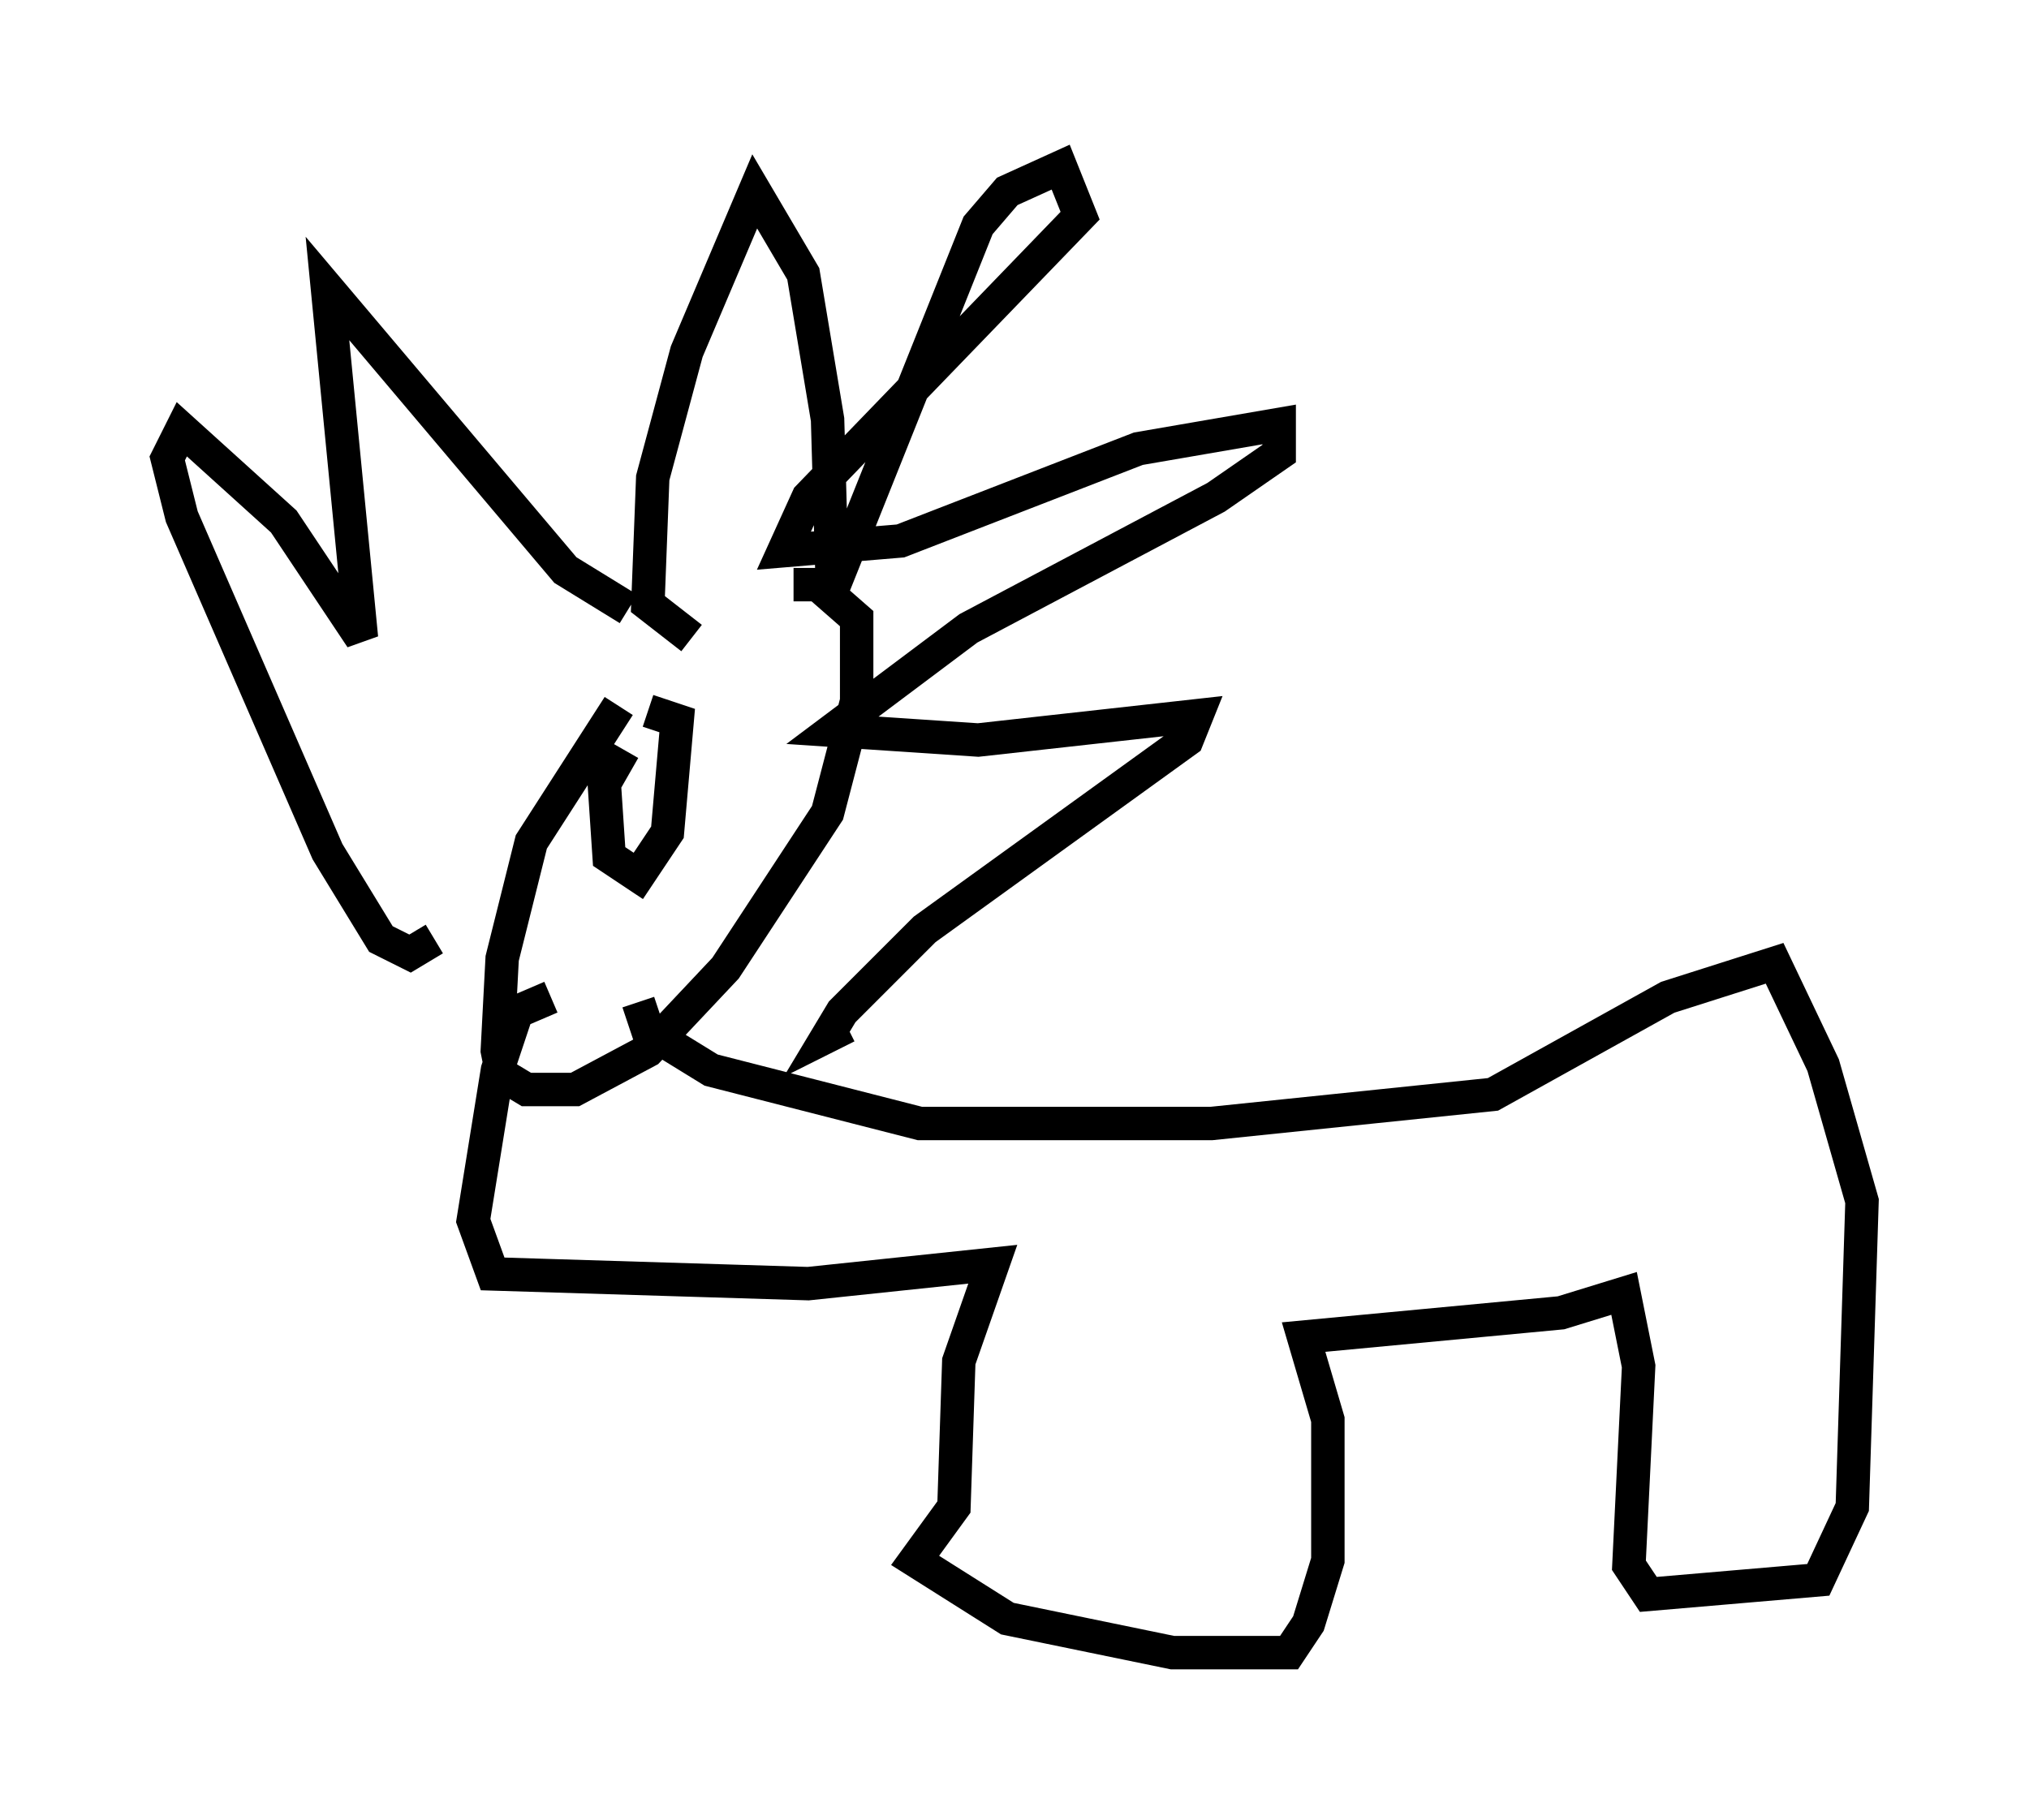 <?xml version="1.0" encoding="utf-8" ?>
<svg baseProfile="full" height="54.447" version="1.1" width="60.693" xmlns="http://www.w3.org/2000/svg" xmlns:ev="http://www.w3.org/2001/xml-events" xmlns:xlink="http://www.w3.org/1999/xlink"><defs /><rect fill="white" height="54.447" width="60.693" x="0" y="0" /><path d="M22.43, 18.073 m-3.922, 3.05 l-2.615, 4.067 -0.872, 3.486 l-0.145, 2.76 0.145, 0.726 l0.726, 0.436 1.453, 0.0 l2.179, -1.162 2.324, -2.469 l3.05, -4.648 0.872, -3.341 l0.0, -2.469 -1.162, -1.017 l-0.726, 0.0 m-3.05, 1.598 l-1.307, -1.017 0.145, -3.777 l1.017, -3.777 2.034, -4.793 l1.453, 2.469 0.726, 4.358 l0.145, 5.084 4.358, -10.894 l0.872, -1.017 1.598, -0.726 l0.581, 1.453 -8.134, 8.425 l-0.726, 1.598 3.486, -0.291 l7.117, -2.76 4.212, -0.726 l0.0, 0.872 -1.888, 1.307 l-7.408, 3.922 -4.067, 3.05 l4.358, 0.291 6.536, -0.726 l-0.291, 0.726 -7.844, 5.665 l-2.469, 2.469 -0.436, 0.726 l0.581, -0.291 m-6.536, -12.492 l-1.888, -1.162 -7.117, -8.425 l1.017, 10.458 -2.324, -3.486 l-3.05, -2.76 -0.436, 0.872 l0.436, 1.743 4.358, 10.022 l1.598, 2.615 0.872, 0.436 l0.726, -0.436 m5.665, -5.665 l-0.581, 1.017 0.145, 2.179 l0.872, 0.581 0.872, -1.307 l0.291, -3.341 -0.872, -0.291 m-0.291, 8.715 l0.291, 0.872 1.888, 1.162 l6.246, 1.598 8.715, 0.0 l8.425, -0.872 5.229, -2.905 l3.196, -1.017 1.453, 3.05 l1.162, 4.067 -0.291, 9.151 l-1.017, 2.179 -5.084, 0.436 l-0.581, -0.872 0.291, -5.955 l-0.436, -2.179 -1.888, 0.581 l-7.698, 0.726 0.726, 2.469 l0.0, 4.212 -0.581, 1.888 l-0.581, 0.872 -3.486, 0.0 l-4.939, -1.017 -2.76, -1.743 l1.162, -1.598 0.145, -4.358 l1.017, -2.905 -5.52, 0.581 l-9.441, -0.291 -0.581, -1.598 l0.726, -4.503 0.581, -1.743 l1.017, -0.436 " fill="none" stroke="black" stroke-width="1" /></svg>